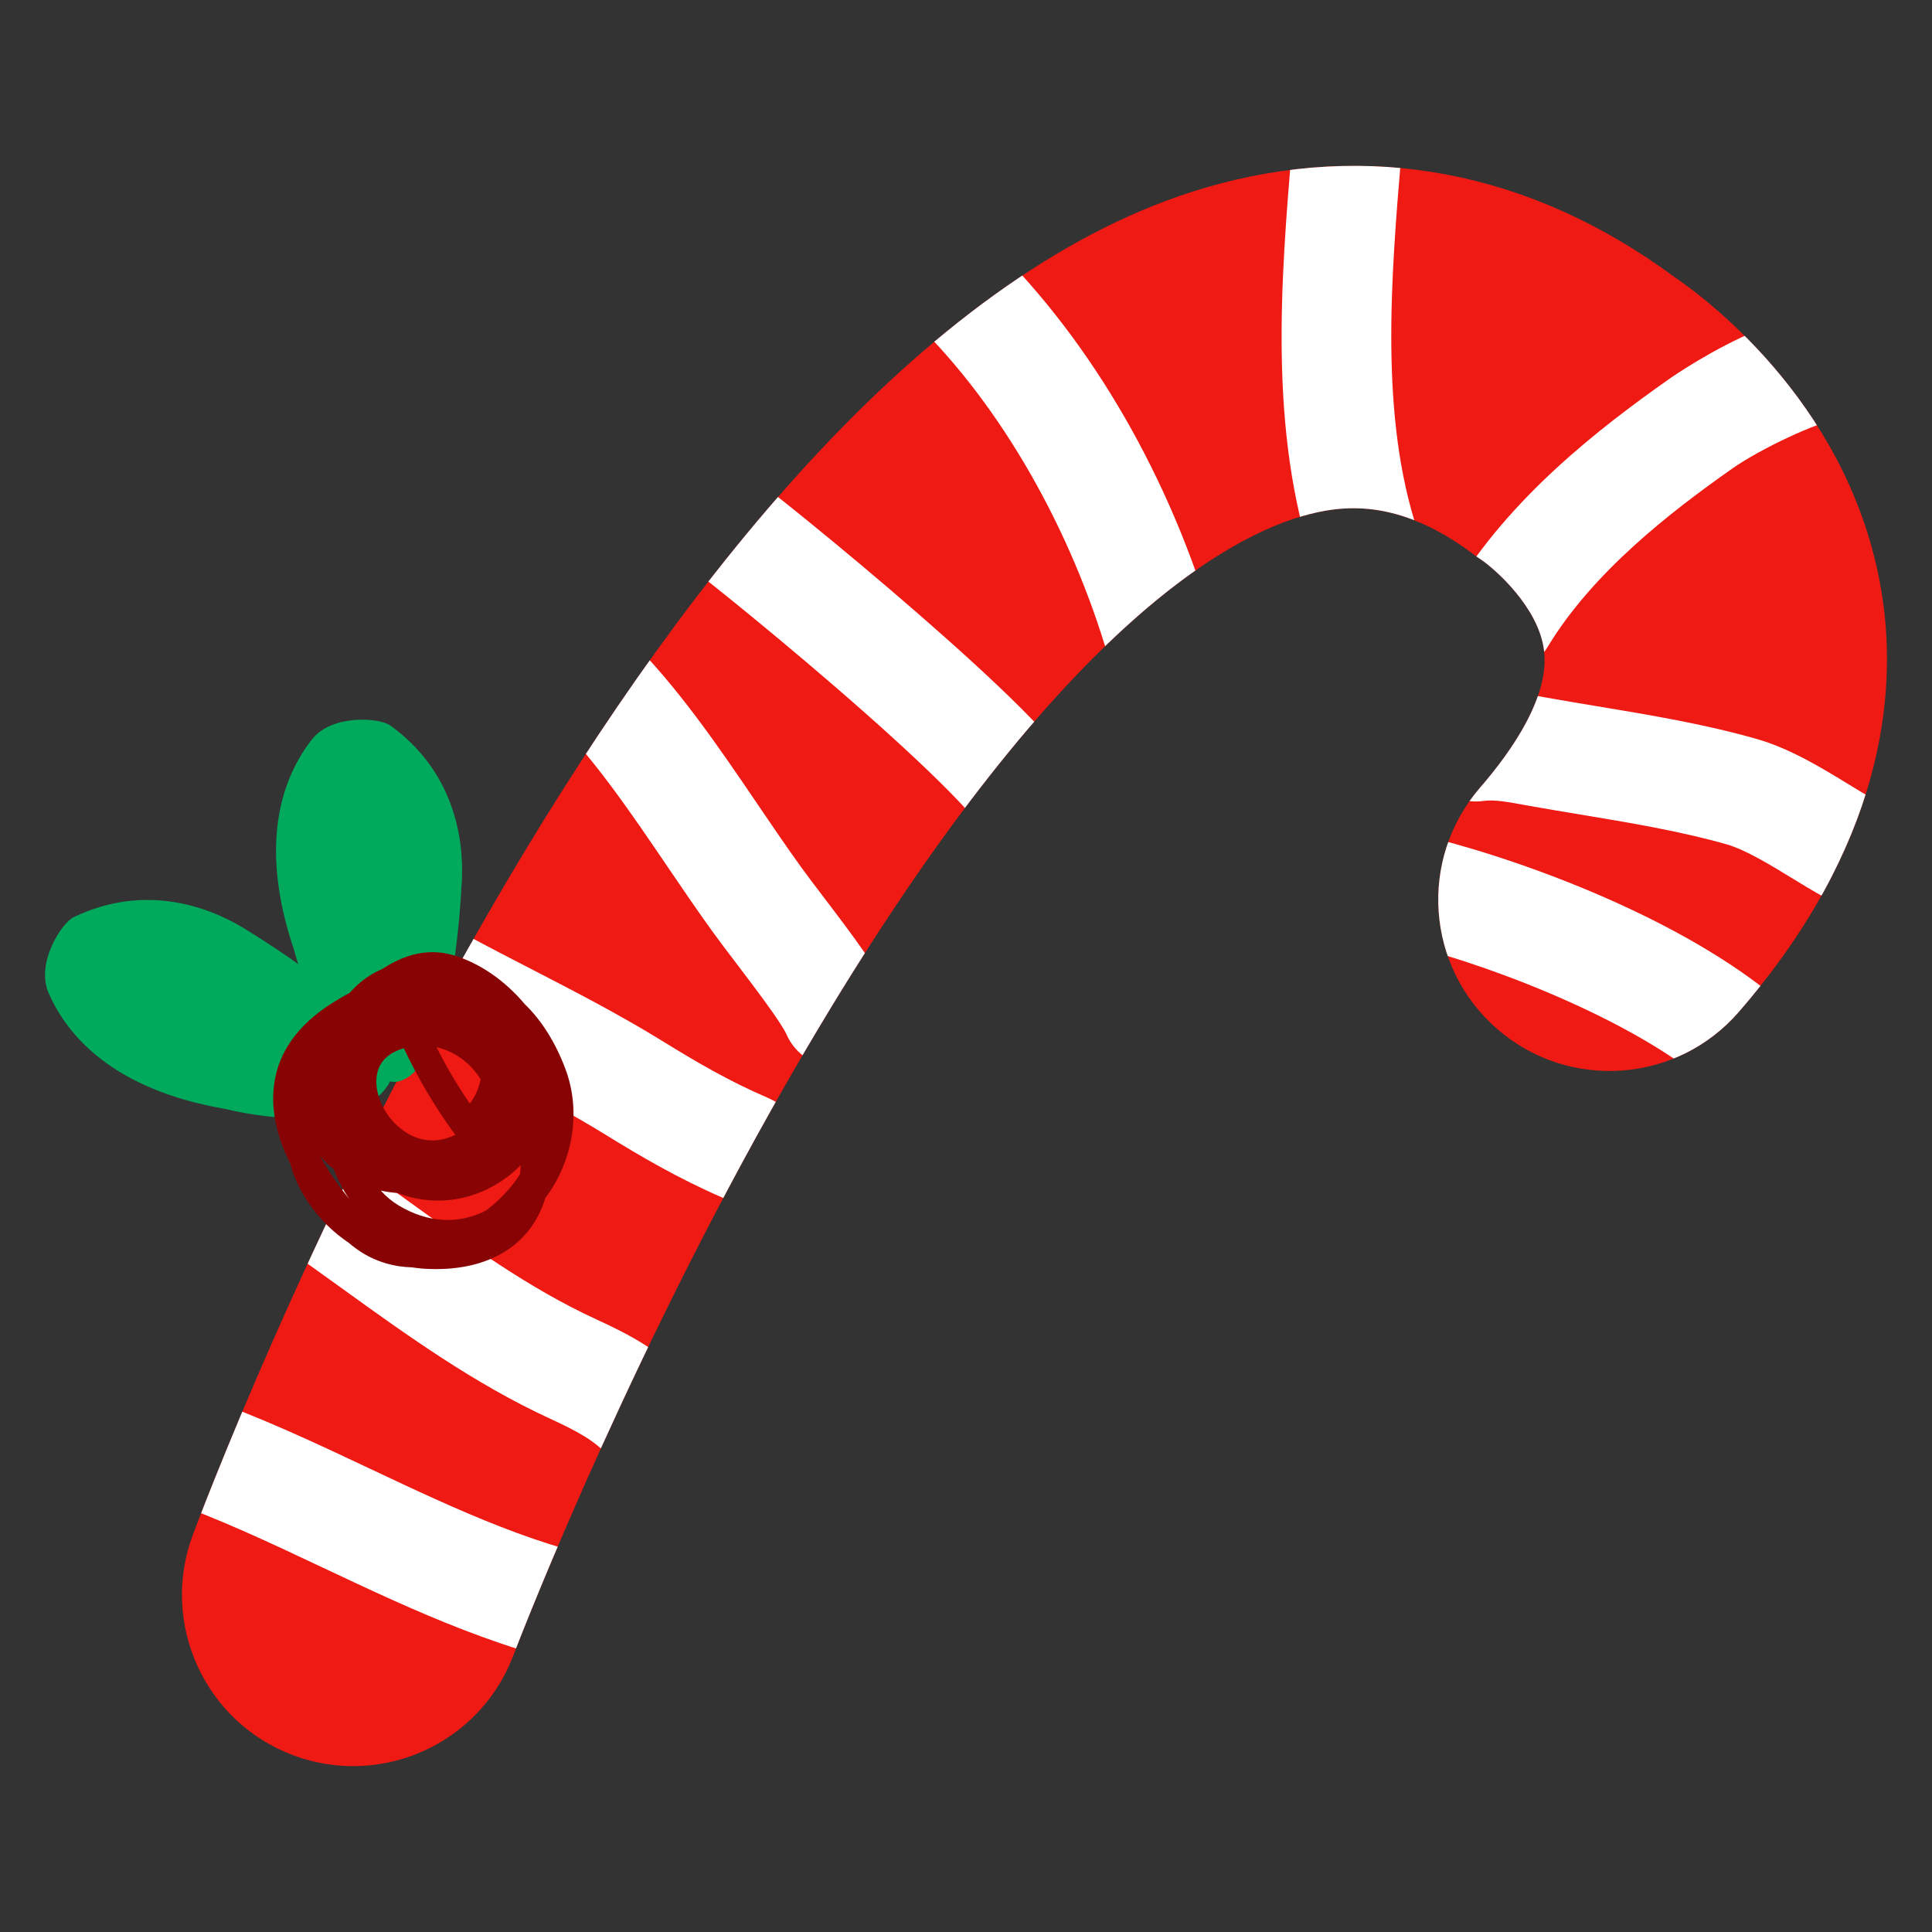 <?xml version="1.0" encoding="utf-8"?>
<!-- Generator: Adobe Illustrator 16.0.0, SVG Export Plug-In . SVG Version: 6.00 Build 0)  -->
<!DOCTYPE svg PUBLIC "-//W3C//DTD SVG 1.1//EN" "http://www.w3.org/Graphics/SVG/1.1/DTD/svg11.dtd">
<svg version="1.1" id="Capa_1" xmlns="http://www.w3.org/2000/svg" xmlns:xlink="http://www.w3.org/1999/xlink" x="0px" y="0px"
	 width="200px" height="200px" viewBox="0 0 200 200" enable-background="new 0 0 200 200" xml:space="preserve">
<rect x="0" y="0" width="200" height="200" fill="#333333" stroke="none"/>
<g>
	<g>
		<g>
			<path fill="#EE1A13" d="M37.762,182.788c-2.463,0.167-5.002-0.176-7.465-1.107c-9.15-3.458-13.773-13.687-10.316-22.845
				c4.732-12.517,47.834-122.774,104.834-139.415c16.85-4.916,33.574-1.742,48.428,9.186c3.822,2.603,18.797,13.93,21.646,33.403
				c1.463,9.984,0.064,25.502-14.887,42.744c-6.408,7.401-17.605,8.193-24.998,1.78c-7.4-6.414-8.197-17.608-1.781-25.005
				c3.355-3.868,7.229-9.482,6.607-14.25c-0.566-4.393-5.01-8.328-6.521-9.358c-0.377-0.241-0.52-0.349-0.877-0.617
				c-7.693-5.747-13.484-5.081-17.682-3.854c-9.113,2.662-28.367,14.188-54.934,61.488c-16.189,28.835-26.572,56.151-26.674,56.425
				C50.613,178.058,44.465,182.329,37.762,182.788z"/>
		</g>
	</g>
	<g>
		<defs>
			<path id="SVGID_3_" d="M37.762,182.787c-2.463,0.167-5.002-0.177-7.465-1.108c-9.15-3.458-13.773-13.688-10.316-22.843
				C24.713,146.316,67.814,36.06,124.814,19.42c16.85-4.916,33.574-1.743,48.428,9.185c3.818,2.601,18.797,13.93,21.646,33.403
				c1.463,9.984,0.064,25.502-14.887,42.744c-6.408,7.401-17.605,8.193-24.998,1.781c-7.4-6.415-8.197-17.609-1.781-25.004
				c3.355-3.87,7.229-9.485,6.607-14.251c-0.566-4.393-5.01-8.328-6.521-9.358c-0.377-0.241-0.52-0.349-0.877-0.618
				c-7.693-5.747-13.484-5.079-17.682-3.854c-9.113,2.662-28.367,14.188-54.934,61.488c-16.189,28.835-26.572,56.151-26.674,56.425
				C50.613,178.056,44.465,182.327,37.762,182.787z"/>
		</defs>
		<clipPath id="SVGID_2_">
			<use xlink:href="#SVGID_3_"  overflow="visible"/>
		</clipPath>
		<g clip-path="url(#SVGID_2_)">
			<g>
				<path fill="#FFFFFF" d="M64.73,173.235c-0.297,0-0.598-0.023-0.898-0.071c-11.086-1.764-20.918-6.403-30.428-10.89
					c-5.557-2.622-10.807-5.099-16.162-6.959c-2.959-1.028-4.525-4.26-3.498-7.219s4.262-4.523,7.219-3.497
					c5.93,2.06,11.701,4.783,17.283,7.416c9.193,4.338,17.877,8.436,27.369,9.946c3.094,0.492,5.201,3.399,4.709,6.493
					C69.881,171.245,67.471,173.235,64.73,173.235z"/>
			</g>
			<g>
				<path fill="#FFFFFF" d="M67.299,152.753c-1.615,0-3.223-0.688-4.344-2.023c-1.27-1.512-3.08-2.52-5.977-3.852
					c-7.881-3.625-14.877-8.672-21.645-13.553c-2.424-1.749-4.93-3.558-7.396-5.236c-2.588-1.764-3.258-5.292-1.494-7.881
					c1.762-2.59,5.289-3.258,7.879-1.496c2.594,1.766,5.164,3.621,7.65,5.414c6.617,4.773,12.867,9.283,19.746,12.447
					c3.428,1.577,7.018,3.405,9.92,6.86c2.018,2.398,1.705,5.977-0.693,7.992C69.883,152.317,68.588,152.753,67.299,152.753z"/>
			</g>
			<g>
				<path fill="#FFFFFF" d="M79.732,125.723c-0.918,0-1.969-0.226-3.154-0.811c-0.369-0.182-0.834-0.431-1.248-0.652
					c-0.191-0.103-0.365-0.198-0.494-0.263c-4.578-1.97-8.686-4.391-12.104-6.503c-4.129-2.554-8.422-4.768-12.965-7.111
					c-4.453-2.297-9.061-4.673-13.467-7.386c-2.668-1.642-3.498-5.136-1.855-7.803c1.639-2.668,5.133-3.5,7.803-1.857
					c4.043,2.488,8.258,4.662,12.719,6.964c4.537,2.34,9.229,4.76,13.729,7.544c3.244,2.003,6.789,4.09,10.713,5.769
					c0.154,0.065,0.475,0.224,0.865,0.427c0.885,0.161,1.744,0.537,2.5,1.14c3.57,2.85,2.709,6.361,1.637,7.987
					C84.193,123.497,82.617,125.723,79.732,125.723z"/>
			</g>
			<g>
				<path fill="#FFFFFF" d="M86.613,110.474c-2.186,0-4.27-1.271-5.201-3.402c-0.541-1.241-3.545-5.187-5.158-7.307
					c-0.936-1.229-1.811-2.382-2.494-3.327c-1.594-2.208-3.174-4.532-4.699-6.78c-3.758-5.537-7.645-11.262-12.02-15.602
					c-2.223-2.207-2.236-5.798-0.029-8.021c2.205-2.224,5.797-2.237,8.021-0.031c5.152,5.114,9.352,11.3,13.414,17.283
					c1.549,2.281,3.012,4.436,4.508,6.509c0.635,0.88,1.455,1.953,2.326,3.099c3.285,4.318,5.516,7.32,6.527,9.635
					c1.254,2.871-0.057,6.214-2.928,7.468C88.143,110.321,87.371,110.474,86.613,110.474z"/>
			</g>
			<g>
				<path fill="#FFFFFF" d="M106.943,90.328c-1.369,0-2.744-0.494-3.832-1.494c-1.049-0.961-1.652-2.227-1.801-3.537
					c-1.365-1.783-5.58-6.196-14.957-14.291C78.816,64.5,71.711,58.856,70.6,58.111c-2.59-1.738-3.314-5.258-1.59-7.859
					c1.725-2.601,5.205-3.335,7.816-1.624c1.744,1.145,10.314,8.022,18.121,14.816c17.119,14.896,17.471,17.723,17.754,19.995
					c0.232,1.867-0.344,3.709-1.576,5.054C110.006,89.71,108.479,90.328,106.943,90.328z"/>
			</g>
			<g>
				<path fill="#FFFFFF" d="M120.607,73.601c-2.492,0-4.775-1.652-5.467-4.169c-3.709-13.49-10.785-26.282-19.414-35.097
					c-2.191-2.238-2.152-5.83,0.086-8.021c2.24-2.19,5.83-2.152,8.021,0.086c10.08,10.297,17.979,24.511,22.244,40.024
					c0.83,3.02-0.943,6.142-3.965,6.973C121.609,73.535,121.104,73.601,120.607,73.601z"/>
			</g>
			<g>
				<path fill="#FFFFFF" d="M141.395,62.485c-2.373,0-4.586-1.5-5.379-3.875c-4.711-14.09-3.412-29.686-2.266-43.444
					c0.26-3.123,3.002-5.446,6.123-5.182c3.123,0.26,5.441,3.001,5.182,6.123c-1.055,12.669-2.252,27.029,1.721,38.906
					c0.992,2.971-0.611,6.185-3.582,7.178C142.598,62.39,141.99,62.485,141.395,62.485z"/>
			</g>
			<g>
				<path fill="#FFFFFF" d="M155.352,69.703c-1,0-2.012-0.265-2.93-0.821c-2.682-1.622-3.539-5.109-1.916-7.789
					c5.789-9.563,14.967-16.718,22.316-21.882c0.658-0.463,16.26-11.319,23.531-5.532c2.449,1.951,2.855,5.52,0.904,7.97
					c-1.639,2.056-4.416,2.671-6.715,1.663c-2.346,0.324-8.361,3.183-11.197,5.178c-6.443,4.528-14.439,10.719-19.135,18.477
					C159.145,68.729,157.271,69.703,155.352,69.703z"/>
			</g>
			<g>
				<path fill="#FFFFFF" d="M193.539,94.495c-0.645,0-1.297-0.11-1.936-0.342c-1.943-0.706-3.949-1.934-6.074-3.234
					c-2.258-1.381-4.816-2.948-6.795-3.514c-4.752-1.36-10.123-2.252-15.318-3.115c-1.771-0.294-3.527-0.586-5.248-0.894
					l-0.611-0.11c-1.617-0.294-2.895-0.528-3.988-0.372c-3.098,0.433-5.971-1.724-6.406-4.826c-0.438-3.102,1.723-5.971,4.824-6.407
					c2.908-0.411,5.398,0.044,7.6,0.444l0.574,0.104c1.676,0.299,3.389,0.583,5.113,0.87c5.51,0.915,11.207,1.861,16.582,3.4
					c3.463,0.991,6.721,2.985,9.596,4.745c1.479,0.905,3.156,1.931,4.023,2.246c2.943,1.069,4.465,4.322,3.395,7.267
					C198.033,93.063,195.857,94.495,193.539,94.495z"/>
			</g>
			<g>
				<path fill="#FFFFFF" d="M181.07,114.104c-1.344,0-2.691-0.475-3.773-1.439c-7.32-6.527-21.5-12.287-31.578-14.877
					c-3.033-0.78-4.861-3.872-4.08-6.906c0.779-3.034,3.875-4.86,6.904-4.082c10.885,2.798,26.922,9.033,36.305,17.398
					c2.338,2.084,2.543,5.67,0.459,8.008C184.186,113.463,182.631,114.104,181.07,114.104z"/>
			</g>
		</g>
	</g>
	<g>
		<g>
			<path fill="#00AA5D" d="M5.014,102.746c1.873,4.349,6.574,10.046,18.332,12.055c0,0,12.863,3.341,16.75-2.375
				c0,0,4.264-4.568-14.752-16.276c-4.025-2.476-10.551-4.637-17.705-1.212C6.363,95.544,3.703,99.71,5.014,102.746z"/>
		</g>
		<g>
			<path fill="#00AA5D" d="M32.303,76.533c-2.928,3.724-5.688,10.572-1.842,21.865c0,0,3.213,12.895,10.09,13.578
				c0,0,6.053,1.566,7.256-20.735c0.25-4.715-0.967-11.485-7.398-16.136C39.273,74.281,34.34,73.928,32.303,76.533z"/>
		</g>
		<g>
			<g>
				<path fill="#880404" d="M41.289,131.076c-1.92-0.297-3.678-1.11-5.166-2.406c-1.576-1.058-2.959-2.4-4.064-3.976
					c-0.938-1.338-1.619-2.777-2.02-4.256c-1.453-2.921-2.008-5.666-1.662-8.203c0.447-3.304,2.432-6.103,5.887-8.322
					c0.641-0.412,1.283-0.791,1.93-1.131c0.193-0.221,0.395-0.43,0.604-0.632c0.697-0.669,1.621-1.36,2.809-1.862
					c2.281-1.496,4.766-2.181,7.396-1.387c2.727,0.837,5.277,2.622,7.311,5.036c1.748,1.69,3.164,3.935,4.201,6.676
					c1.688,4.437,0.811,9.57-2.064,13.411c-1.484,4.86-5.795,7.529-11.922,7.342c-0.637-0.019-1.266-0.076-1.883-0.17
					C42.188,131.184,41.736,131.144,41.289,131.076z M39.422,123.25c0.529,0.597,1.146,1.112,1.828,1.525
					c3.041,1.839,6.256,2,9.094,0.518c1.367-1.041,2.561-2.314,3.475-3.714c0.051-0.317,0.072-0.642,0.08-0.967
					c-0.758,0.796-1.719,1.55-2.934,2.217c-3.055,1.683-6.572,1.91-9.801,0.673C40.582,123.458,39.984,123.373,39.422,123.25z
					 M33.105,119.613c0.869,1.618,1.961,3.162,3.076,4.539c-0.674-0.96-1.217-2.012-1.631-3.112
					C34,120.605,33.52,120.13,33.105,119.613z M41.807,108.52c-1.539,0.438-2.463,1.3-2.756,2.56
					c-0.418,1.837,0.576,4.237,2.365,5.705c0.955,0.789,2.947,1.937,5.518,0.783c0.068-0.03,0.133-0.062,0.201-0.088l-0.086-0.111
					C45.02,114.586,43.268,111.622,41.807,108.52z M45.191,108.411c1.014,2.012,2.162,3.958,3.438,5.825
					c0.525-0.636,0.918-1.5,1.127-2.495C48.809,110.178,47.188,108.857,45.191,108.411z"/>
			</g>
		</g>
	</g>
</g>
</svg>
